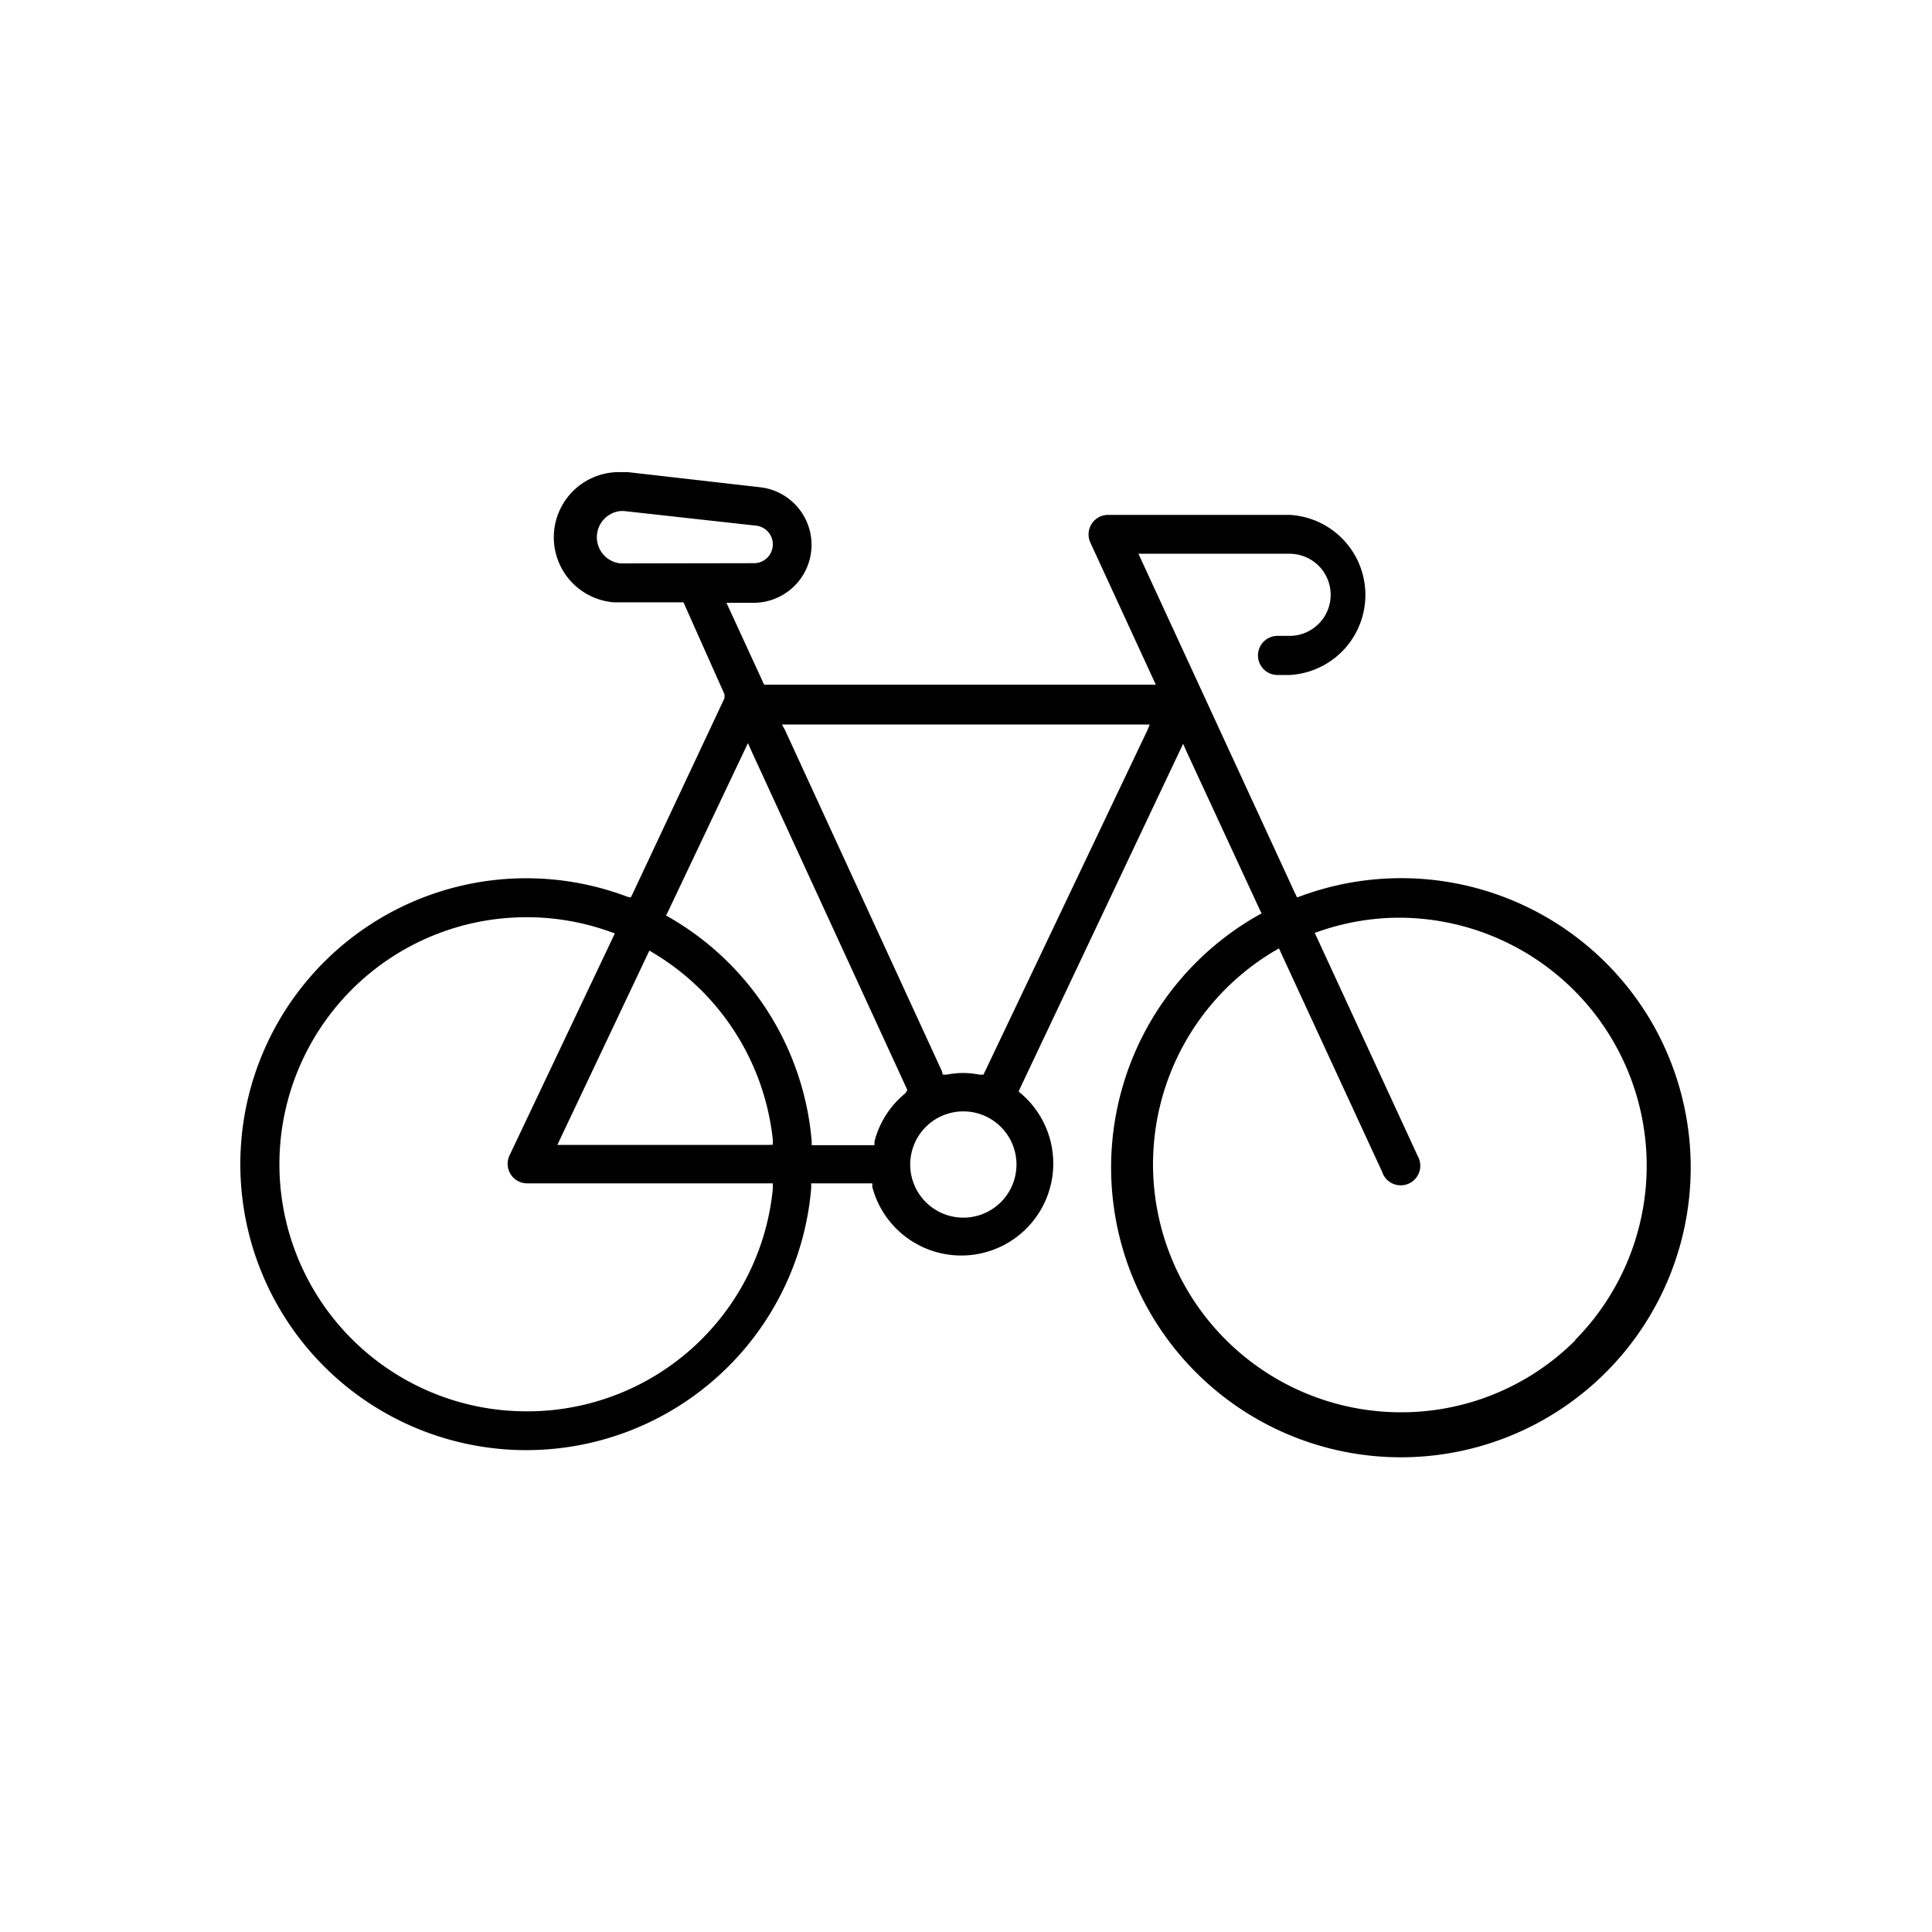 <svg id="Layer_1" data-name="Layer 1" xmlns="http://www.w3.org/2000/svg" viewBox="0 0 80 80"><defs><style>.cls-1{fill:currentColor;}</style></defs><title>4_Xe-dap</title><path class="cls-1" d="M68.49,42.5a12,12,0,0,0-14.61-5.4l-.17.06L53.63,37,47.27,23.21l-.13-.28h6.26a1.7,1.7,0,0,1,0,3.4h-.5a.81.81,0,1,0,0,1.62h.5a3.32,3.32,0,0,0,0-6.63H45.88a.81.81,0,0,0-.73,1.15l2.58,5.6.13.28H31.64l-.05-.11-1.38-3-.13-.28h1.17a2.4,2.4,0,0,0,.26-4.78L26,19.55l-.3,0a2.7,2.7,0,0,0-.29,5.39l.29,0h2.6l.05.11L30,28.75l0,.08,0,.08L26.2,37l-.08.16L26,37.14A11.84,11.84,0,1,0,33.59,49.2V49h2.53l0,.15A3.81,3.81,0,1,0,42.3,45.3l-.12-.1.06-.14,6.57-13.88.18-.38.17.38,3,6.48.08.16-.16.09A12,12,0,1,0,68.49,42.5ZM25.7,23.33a1.09,1.09,0,0,1,0-2.17h.13l5.51.61a.78.78,0,0,1-.08,1.55ZM32,49.24A10.21,10.21,0,0,1,21.8,58.44h0a10.23,10.23,0,0,1,0-20.46h0a10.2,10.2,0,0,1,3.46.6l.2.07-.09.19-4.27,9A.81.81,0,0,0,21.8,49H32Zm-.19-1.83H23.08l.13-.28,3.59-7.58.09-.19.18.11A10.28,10.28,0,0,1,32,47.19l0,.21Zm5.68-2.14a3.78,3.78,0,0,0-1.28,2l0,.15H33.61l0-.18A11.85,11.85,0,0,0,27.74,38l-.16-.09.08-.16,3.13-6.6.18-.38.17.38L37.51,45l.06.14Zm2.4,5.15a2.2,2.2,0,1,1,2.2-2.2A2.2,2.2,0,0,1,39.86,50.42Zm7.62-20.18L40.79,44.36l-.07.14-.15,0a3.78,3.78,0,0,0-.72-.07,3.88,3.88,0,0,0-.66.07l-.15,0L39,44.35,32.51,30.24,32.38,30H47.61ZM65.25,55.48a10.2,10.2,0,0,1-7.25,3h0a10.27,10.27,0,0,1-5.23-19.1l.19-.11.09.2,4.18,9.05a.81.81,0,1,0,1.48-.64v0h0l-4.18-9.06-.09-.19.2-.07A10.14,10.14,0,0,1,57.92,38h0a10.27,10.27,0,0,1,7.29,17.5Z"/></svg>
